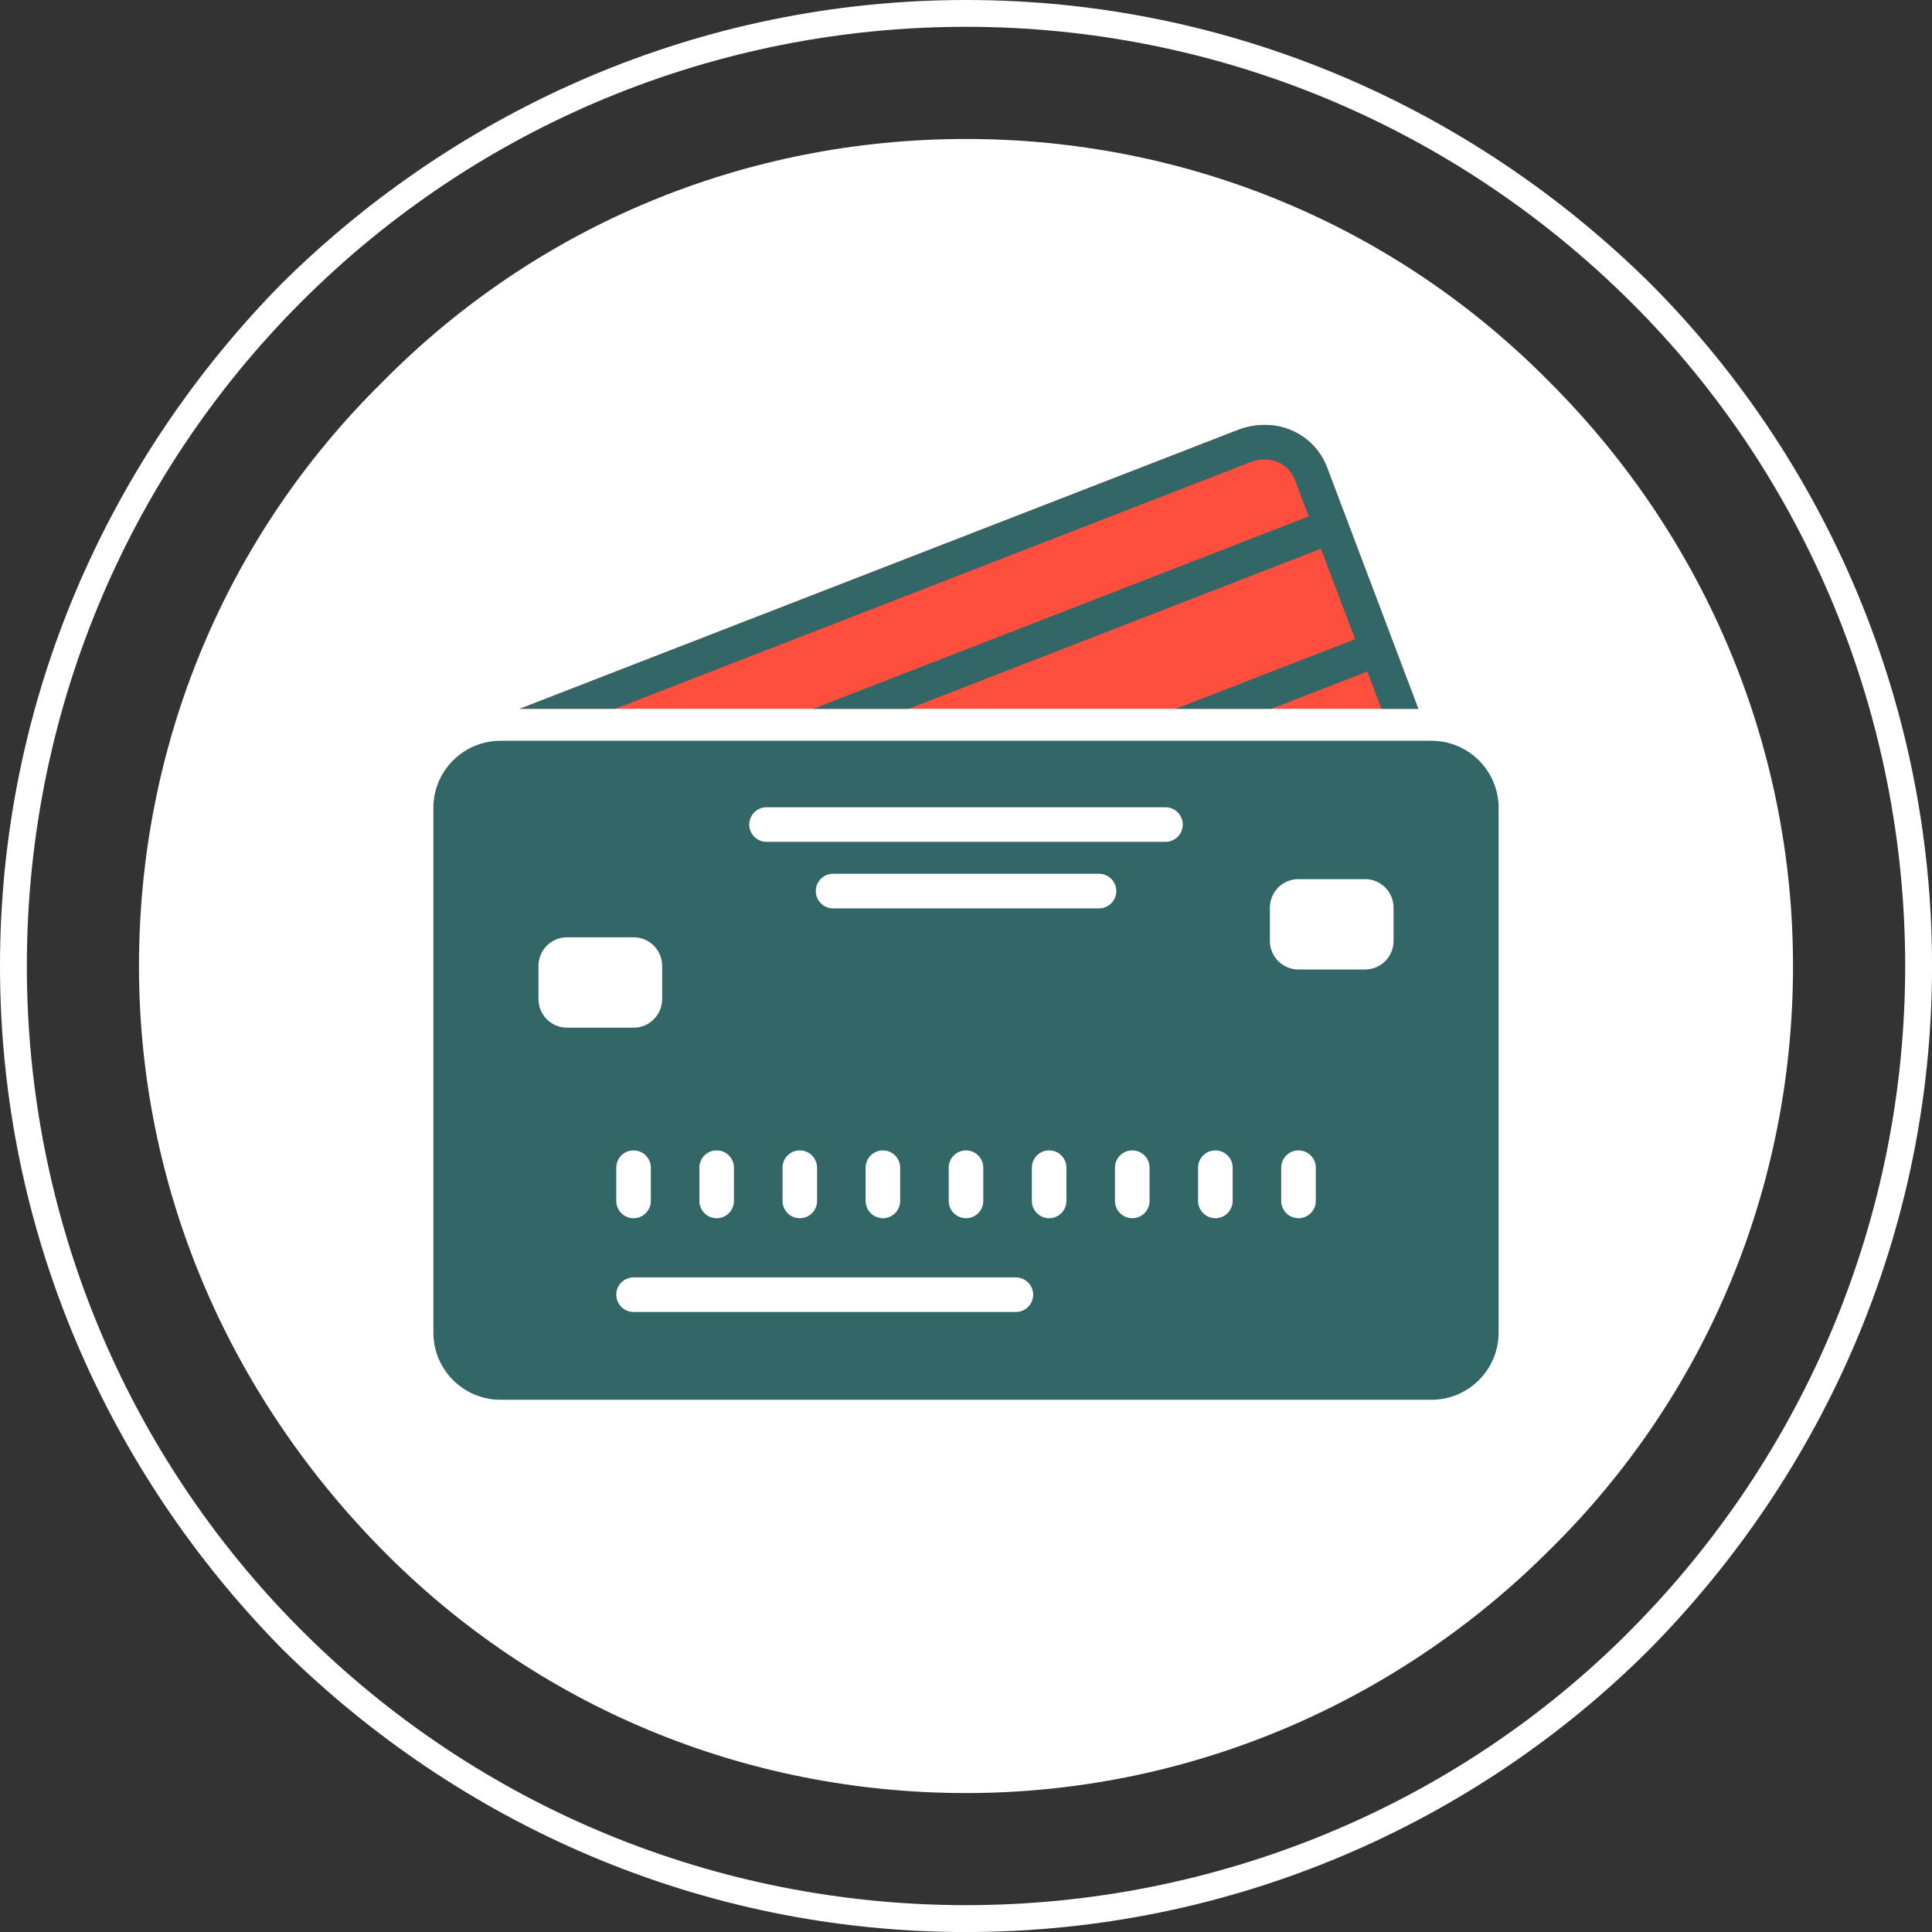 <?xml version="1.0" encoding="UTF-8"?>
<!DOCTYPE svg PUBLIC "-//W3C//DTD SVG 1.1//EN" "http://www.w3.org/Graphics/SVG/1.1/DTD/svg11.dtd">
<!-- Creator: CorelDRAW 2019 (64-Bit) -->
<svg xmlns="http://www.w3.org/2000/svg" xml:space="preserve" width="25.4mm" height="25.4mm" version="1.1" style="shape-rendering:geometricPrecision; text-rendering:geometricPrecision; image-rendering:optimizeQuality; fill-rule:evenodd; clip-rule:evenodd"
viewBox="0 0 513.79 513.79"
 xmlns:xlink="http://www.w3.org/1999/xlink"
 xmlns:xodm="http://www.corel.com/coreldraw/odm/2003">
 <rect x="0" y="0" width="513.79" height="513.79" fill="#333333" stroke="none"/>
 <defs>
  <style type="text/css">
   <![CDATA[
    .fil3 {fill:#336666}
    .fil1 {fill:white}
    .fil0 {fill:white}
    .fil2 {fill:#FE4F3E;fill-rule:nonzero}
    .fil4 {fill:white;fill-rule:nonzero}
   ]]>
  </style>
 </defs>
 <g id="Layer_x0020_1">
  <path class="fil0" d="M256.9 7.13c-66.43,0 -129.71,26.09 -176.69,73.07 -46.98,46.98 -73.07,110.26 -73.07,176.69 0,66.43 26.09,129.71 73.07,176.69 46.98,46.98 110.26,73.07 176.69,73.07 66.16,0 130,-26.06 176.67,-73.05 46.82,-47.13 73.09,-110.23 73.09,-176.71 0,-66.16 -26.07,-130 -73.05,-176.67 -47.13,-46.82 -110.23,-73.09 -176.71,-73.09zm0 -7.13c70.85,0 134.92,28.95 181.74,75.16 46.2,46.2 75.16,110.89 75.16,181.74 0,70.85 -28.95,134.92 -75.16,181.74 -46.2,46.2 -110.89,75.16 -181.74,75.16 -70.85,0 -134.92,-28.95 -181.74,-75.16 -46.2,-46.82 -75.16,-110.89 -75.16,-181.74 0,-70.85 28.95,-134.92 75.16,-181.74 46.82,-46.2 110.89,-75.16 181.74,-75.16z"/>
  <path class="fil1" d="M412.14 101.65c41.28,41.28 64.69,96.72 64.69,155.25 0,58.53 -22.79,113.97 -64.69,155.25 -41.28,41.28 -96.72,64.69 -155.25,64.69 -58.53,0 -113.97,-22.79 -155.25,-64.69 -41.28,-41.89 -64.68,-96.72 -64.68,-155.25 0,-58.53 22.79,-113.97 64.68,-155.25 41.28,-41.89 96.72,-64.69 155.25,-64.69 58.52,0 113.97,22.79 155.25,64.69l0 0z"/>
  <path class="fil2" d="M377.19 188.51l-24.3 -64.28c-2.61,-6.89 -9.33,-11.32 -16.66,-11.23 -2.36,0.03 -4.72,0.45 -6.92,1.3l-191.11 74.2c313.65,0 -0.81,0 239,0z"/>
  <path class="fil3" d="M312.65 188.51l25.4 0 25.57 -9.92 3.75 9.92 9.82 0 -24.3 -64.28c-2.61,-6.89 -9.33,-11.32 -16.66,-11.23 -2.36,0.03 -4.72,0.45 -6.92,1.3l-191.11 74.2 25.39 0 169.04 -65.63c1.15,-0.45 2.36,-0.68 3.58,-0.68 3.53,-0.09 6.77,2.01 8.1,5.31l3.71 9.83 -131.81 51.18 25.39 0 109.67 -42.58 9.1 24.05 -47.71 18.52z"/>
  <path class="fil3" d="M380.68 197l-247.57 0c-9.86,0 -17.86,8 -17.86,17.86l0 139.53c0,9.86 8.01,17.86 17.86,17.86l247.57 0c9.85,0 17.86,-8.01 17.86,-17.86l0 -139.53c0,-9.86 -8,-17.86 -17.86,-17.86z"/>
  <path class="fil4" d="M143.2 265.7c0,4.2 3.4,7.6 7.6,7.6l17.69 0c4.2,0 7.6,-3.4 7.6,-7.6l0 -8.84c0,-4.2 -3.4,-7.6 -7.6,-7.6l-17.69 0c-4.2,0 -7.6,3.4 -7.6,7.6l0 8.84z"/>
  <path class="fil4" d="M370.6 250.23l0 -8.84c0,-4.2 -3.4,-7.6 -7.6,-7.6l-17.69 0c-4.2,0 -7.6,3.4 -7.6,7.6l0 8.84c0,4.2 3.4,7.6 7.6,7.6l17.69 0c4.2,0 7.6,-3.4 7.6,-7.6z"/>
  <path class="fil0" d="M261.49 319.37l0 -8.84c0,-2.54 -2.06,-4.6 -4.59,-4.6 -2.54,0 -4.6,2.06 -4.6,4.6l0 8.84c0,2.54 2.06,4.6 4.6,4.6 2.54,0 4.59,-2.06 4.59,-4.6z"/>
  <path class="fil0" d="M279 305.93c-2.54,0 -4.59,2.06 -4.59,4.6l0 8.84c0,2.54 2.05,4.6 4.59,4.6 2.54,0 4.6,-2.06 4.6,-4.6l0 -8.84c0,-2.54 -2.06,-4.6 -4.6,-4.6z"/>
  <path class="fil0" d="M301.11 305.93c-2.54,0 -4.6,2.06 -4.6,4.6l0 8.84c0,2.54 2.06,4.6 4.6,4.6 2.54,0 4.6,-2.06 4.6,-4.6l0 -8.84c0,-2.54 -2.06,-4.6 -4.6,-4.6z"/>
  <path class="fil0" d="M323.21 305.93c-2.54,0 -4.6,2.06 -4.6,4.6l0 8.84c0,2.54 2.06,4.6 4.6,4.6 2.54,0 4.6,-2.06 4.6,-4.6l0 -8.84c0,-2.54 -2.06,-4.6 -4.6,-4.6z"/>
  <path class="fil0" d="M345.32 305.93c-2.54,0 -4.6,2.06 -4.6,4.6l0 8.84c0,2.54 2.06,4.6 4.6,4.6 2.54,0 4.6,-2.06 4.6,-4.6l0 -8.84c0,-2.54 -2.06,-4.6 -4.6,-4.6z"/>
  <path class="fil0" d="M163.89 310.53l0 8.84c0,2.54 2.05,4.6 4.59,4.6 2.54,0 4.6,-2.06 4.6,-4.6l0 -8.84c0,-2.54 -2.06,-4.6 -4.6,-4.6 -2.54,0 -4.59,2.06 -4.59,4.6z"/>
  <path class="fil0" d="M185.99 319.37c0,2.54 2.05,4.6 4.59,4.6 2.54,0 4.6,-2.06 4.6,-4.6l0 -8.84c0,-2.54 -2.06,-4.6 -4.6,-4.6 -2.54,0 -4.59,2.06 -4.59,4.6l0 8.84z"/>
  <path class="fil0" d="M217.29 319.37l0 -8.84c0,-2.53 -2.06,-4.6 -4.59,-4.6 -2.54,0 -4.6,2.05 -4.6,4.6l0 8.84c0,2.54 2.06,4.6 4.6,4.6 2.54,0 4.59,-2.06 4.59,-4.6z"/>
  <path class="fil0" d="M239.39 319.37l0 -8.84c0,-2.54 -2.06,-4.6 -4.59,-4.6 -2.54,0 -4.6,2.06 -4.6,4.6l0 8.84c0,2.54 2.06,4.6 4.6,4.6 2.54,0 4.59,-2.06 4.59,-4.6z"/>
  <path class="fil0" d="M274.76 344.3c0,-2.54 -2.06,-4.59 -4.6,-4.59l-101.68 0c-2.54,0 -4.59,2.06 -4.59,4.59 0,2.54 2.05,4.6 4.59,4.6l101.68 0c2.54,0 4.6,-2.06 4.6,-4.6z"/>
  <path class="fil0" d="M309.95 214.68l-106.1 0c-2.54,0 -4.6,2.06 -4.6,4.6 0,2.54 2.06,4.6 4.6,4.6l106.1 0c2.54,0 4.59,-2.06 4.59,-4.6 0,-2.54 -2.06,-4.6 -4.59,-4.6z"/>
  <path class="fil0" d="M292.27 232.37l-70.73 0c-2.54,0 -4.59,2.06 -4.59,4.6 0,2.54 2.05,4.6 4.59,4.6l70.73 0c2.54,0 4.6,-2.06 4.6,-4.6 0,-2.54 -2.06,-4.6 -4.6,-4.6z"/>
 </g>
</svg>
